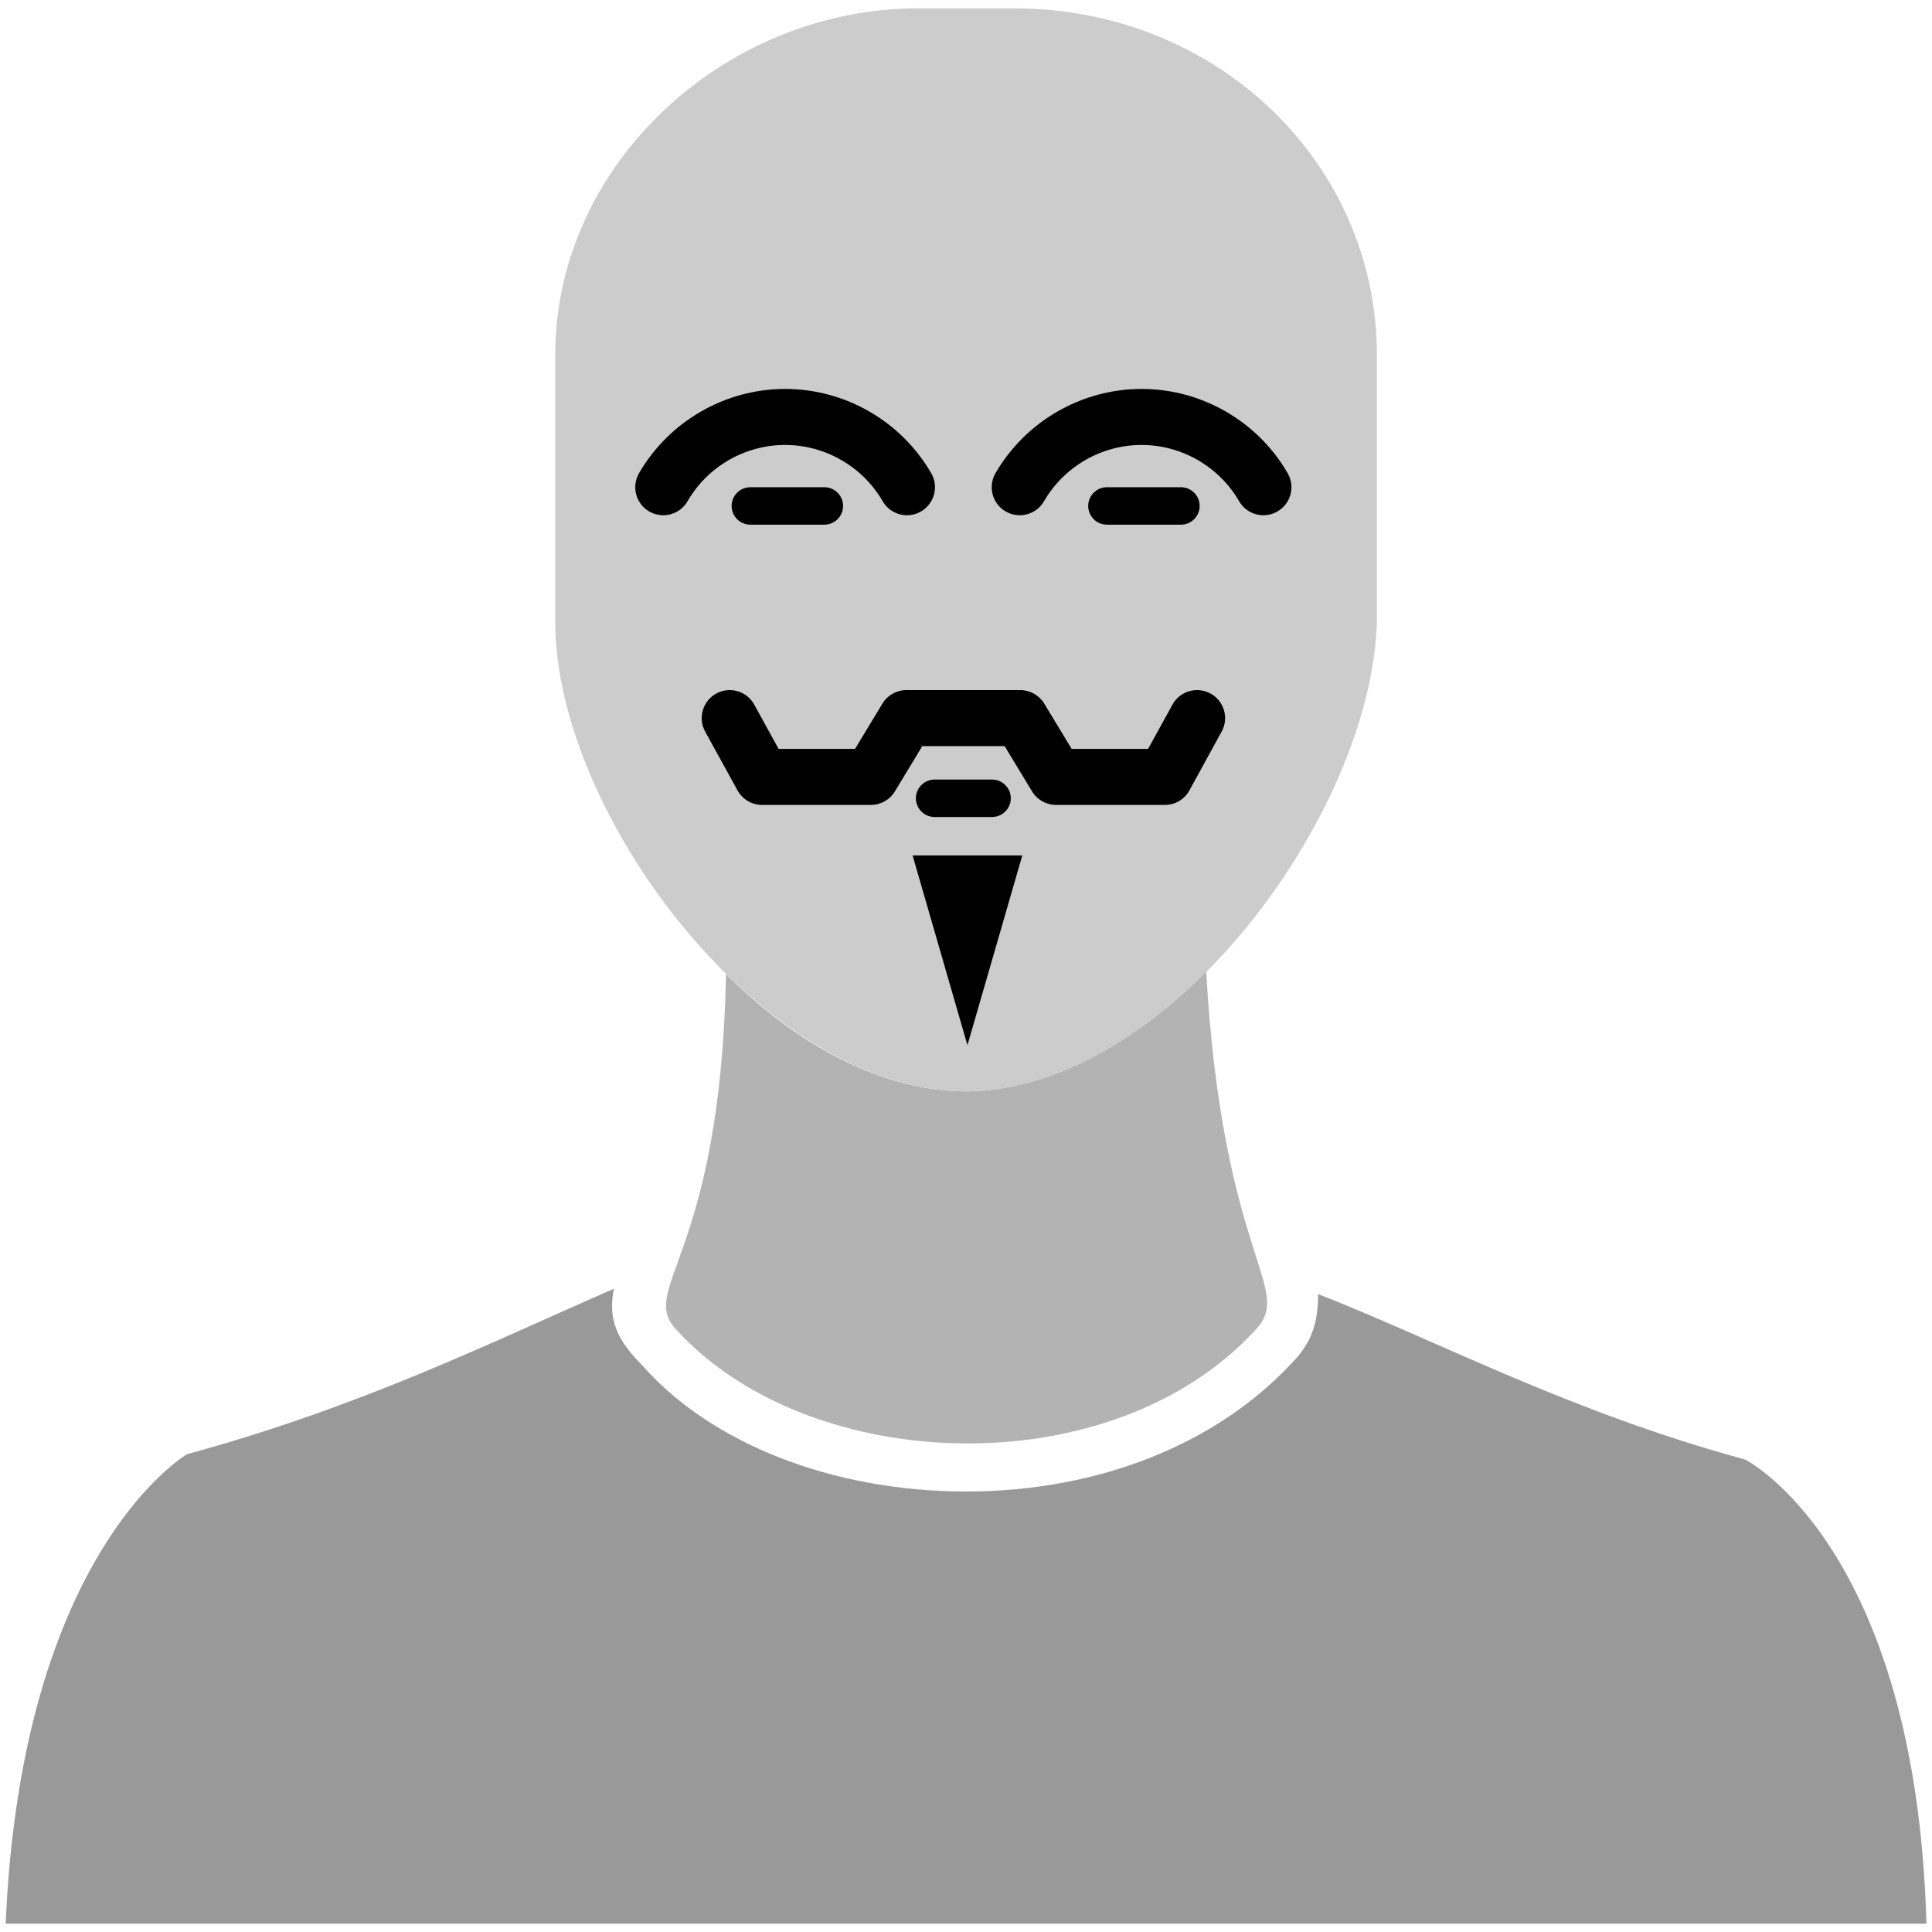 <?xml version="1.0" encoding="ISO-8859-1" standalone="no"?>
<!DOCTYPE svg PUBLIC "-//W3C//DTD SVG 1.1//EN" "http://www.w3.org/Graphics/SVG/1.1/DTD/svg11.dtd">
<svg xmlns="http://www.w3.org/2000/svg" xmlns:xlink="http://www.w3.org/1999/xlink" xml:space="preserve" width="16px" height="16px" viewBox="0 0 16 16" zoomAndPan="disable" preserveAspectRatio="xmaxYmax">
<path style="fill:#999999" d="m 14.451,12.087 c -1.458,-0.398 -2.519,-0.972 -3.535,-1.37 0,0.221 -0.044,0.398 -0.221,0.574 C 10.077,11.955 9.105,12.352 8,12.352 c -1.105,0 -2.121,-0.398 -2.695,-1.06 C 5.084,11.071 5.04,10.894 5.084,10.673 c -1.016,0.442 -2.077,0.972 -3.535,1.37 0,0 -1.37,0.795 -1.502,3.888 l 15.907,0 c -0.088,-3.137 -1.502,-3.844 -1.502,-3.844 z"/>
<path style="fill:#b3b3b3" d="m 8,9.038 c -0.707,0 -1.414,-0.398 -1.988,-0.972 -0.044,2.386 -0.751,2.607 -0.398,2.96 1.105,1.193 3.579,1.281 4.772,0 C 10.739,10.673 10.121,10.452 9.988,8.022 9.414,8.596 8.707,9.038 8,9.038 Z"/>
<path style="fill:#cccccc" d="m 8,9.038 c -1.679,0 -3.402,-2.298 -3.402,-3.888 l 0,-2.209 c 0,-1.591 1.414,-2.872 3.005,-2.872 l 0.795,0 c 1.679,0 3.005,1.281 3.005,2.872 l 0,2.209 C 11.358,6.741 9.679,9.038 8,9.038 Z"/>
<path d="M 10.025,5.744 C 9.913,5.682 9.772,5.723 9.71,5.835 l -0.202,0.367 -0.633,0 L 8.648,5.827 C 8.606,5.758 8.531,5.715 8.45,5.715 l -0.943,0 c -0.081,0 -0.157,0.042 -0.199,0.112 l -0.227,0.375 -0.633,0 -0.202,-0.367 C 6.185,5.723 6.044,5.682 5.931,5.744 5.819,5.806 5.778,5.947 5.84,6.059 L 6.108,6.546 c 0.041,0.074 0.119,0.12 0.203,0.12 l 0.901,0 c 0.081,0 0.157,-0.042 0.199,-0.112 l 0.227,-0.375 0.682,0 0.227,0.375 c 0.042,0.069 0.117,0.112 0.199,0.112 l 0.901,0 c 0.085,0 0.163,-0.046 0.203,-0.12 L 10.117,6.059 c 0.062,-0.112 0.021,-0.253 -0.091,-0.315 z"/>
<polygon transform="matrix(0.039,0,0,0.039,3.995,1.905)" points="114.647,132.805 91.353,132.805 103,173.097 " />
<path d="m 6.502,3.685 c 0.332,0 0.642,0.179 0.808,0.466 0.064,0.111 0.206,0.149 0.317,0.085 C 7.738,4.171 7.776,4.029 7.712,3.919 7.463,3.488 6.999,3.221 6.502,3.221 c -0.497,0 -0.961,0.268 -1.21,0.698 -0.064,0.111 -0.026,0.253 0.085,0.317 0.037,0.021 0.077,0.031 0.116,0.031 0.08,0 0.158,-0.042 0.201,-0.116 C 5.86,3.863 6.17,3.685 6.502,3.685 Z"/>
<path d="m 6.214,4.035 c -0.085,0 -0.155,0.069 -0.155,0.155 0,0.085 0.069,0.155 0.155,0.155 l 0.613,0 c 0.085,0 0.155,-0.069 0.155,-0.155 0,-0.085 -0.069,-0.155 -0.155,-0.155 l -0.613,0 z"/>
<path d="m 9.454,3.221 c -0.497,0 -0.961,0.268 -1.21,0.698 -0.064,0.111 -0.026,0.253 0.085,0.317 0.037,0.021 0.077,0.031 0.116,0.031 0.08,0 0.158,-0.042 0.201,-0.116 C 8.813,3.863 9.122,3.685 9.454,3.685 c 0.332,0 0.642,0.179 0.808,0.466 0.064,0.111 0.206,0.149 0.317,0.085 0.111,-0.064 0.149,-0.206 0.085,-0.317 C 10.415,3.488 9.951,3.221 9.454,3.221 Z"/>
<path d="m 9.78,4.345 c 0.085,0 0.155,-0.069 0.155,-0.155 0,-0.085 -0.069,-0.155 -0.155,-0.155 l -0.613,0 c -0.085,0 -0.155,0.069 -0.155,0.155 0,0.085 0.069,0.155 0.155,0.155 l 0.613,0 z"/>
<path d="m 8.216,6.766 c 0.085,0 0.155,-0.069 0.155,-0.155 0,-0.085 -0.069,-0.155 -0.155,-0.155 l -0.476,0 c -0.085,0 -0.155,0.069 -0.155,0.155 0,0.085 0.069,0.155 0.155,0.155 l 0.476,0 z"/>
</svg>
